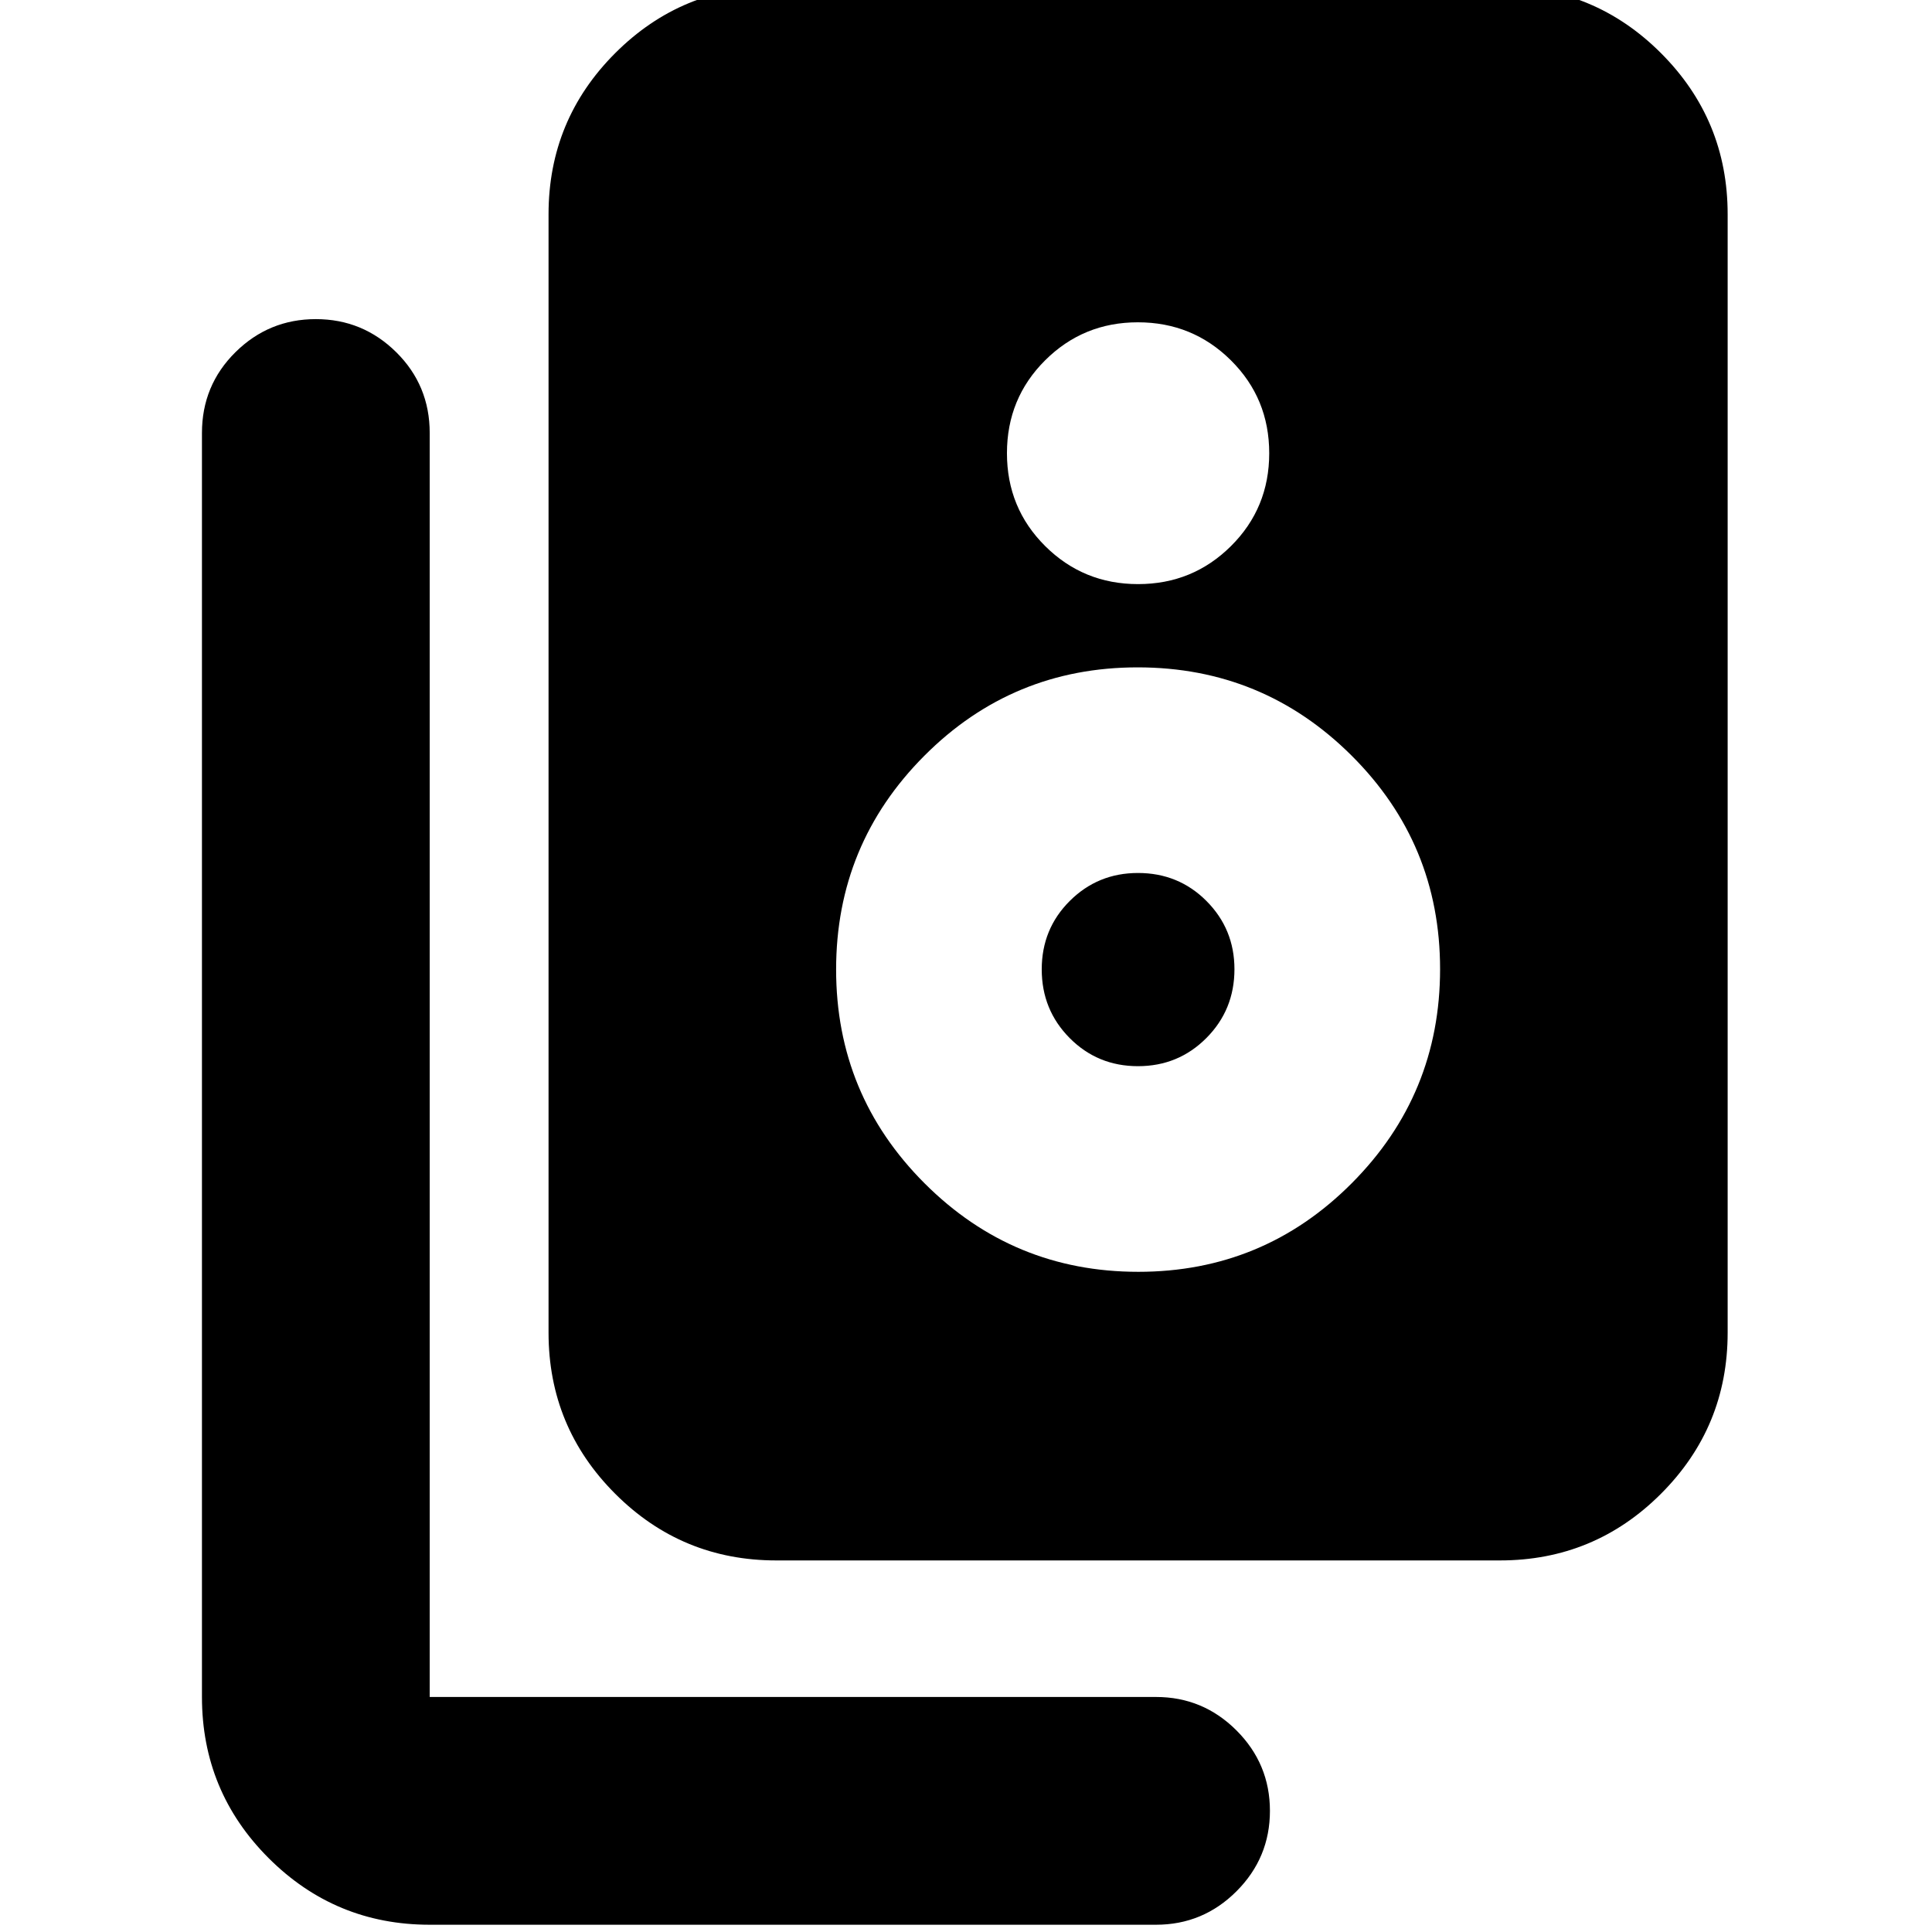 <svg xmlns="http://www.w3.org/2000/svg" height="24" viewBox="0 -960 960 960" width="24"><path d="M385.74-184.63q-46.93 0-80.05-33.12-33.12-33.13-33.12-80.05v-555.74q0-46.93 33.12-80.06 33.12-33.12 80.05-33.12h359.54q46.93 0 80.05 33.12 33.13 33.13 33.13 80.06v555.74q0 46.92-33.13 80.05-33.12 33.12-80.05 33.12H385.74ZM565.5-669.76q27.15 0 46.16-18.89 19.01-18.89 19.01-46.15 0-27.27-19.04-46.16-19.04-18.89-46.24-18.89-27.1 0-46.07 18.89t-18.97 46.16q0 27.26 19 46.15 19.01 18.89 46.15 18.89Zm.09 341.72q62.29 0 106.13-44.06 43.85-44.05 43.85-106.37 0-62.31-44.01-106.12-44-43.8-106.25-43.8-62.24 0-106.05 43.97-43.8 43.96-43.8 106.16 0 62.29 43.96 106.25 43.97 43.97 106.17 43.97Zm-.14-102.18q-20.06 0-33.94-13.98-13.88-13.99-13.88-34.12 0-20.14 13.95-34.02 13.94-13.88 33.87-13.88 20.18 0 34.06 13.95 13.88 13.95 13.88 33.87 0 20.18-13.94 34.18-13.93 14-34 14Zm8.98 426.61H213.52q-46.93 0-80.05-33.12t-33.12-80.05v-628.07q0-23.67 16.62-40.13 16.63-16.45 39.96-16.45 23.34 0 39.97 16.45 16.62 16.46 16.62 40.13v628.07h360.91q23.34 0 39.97 16.62 16.62 16.63 16.62 39.96 0 23.34-16.62 39.97-16.63 16.62-39.97 16.62Z"/></svg>